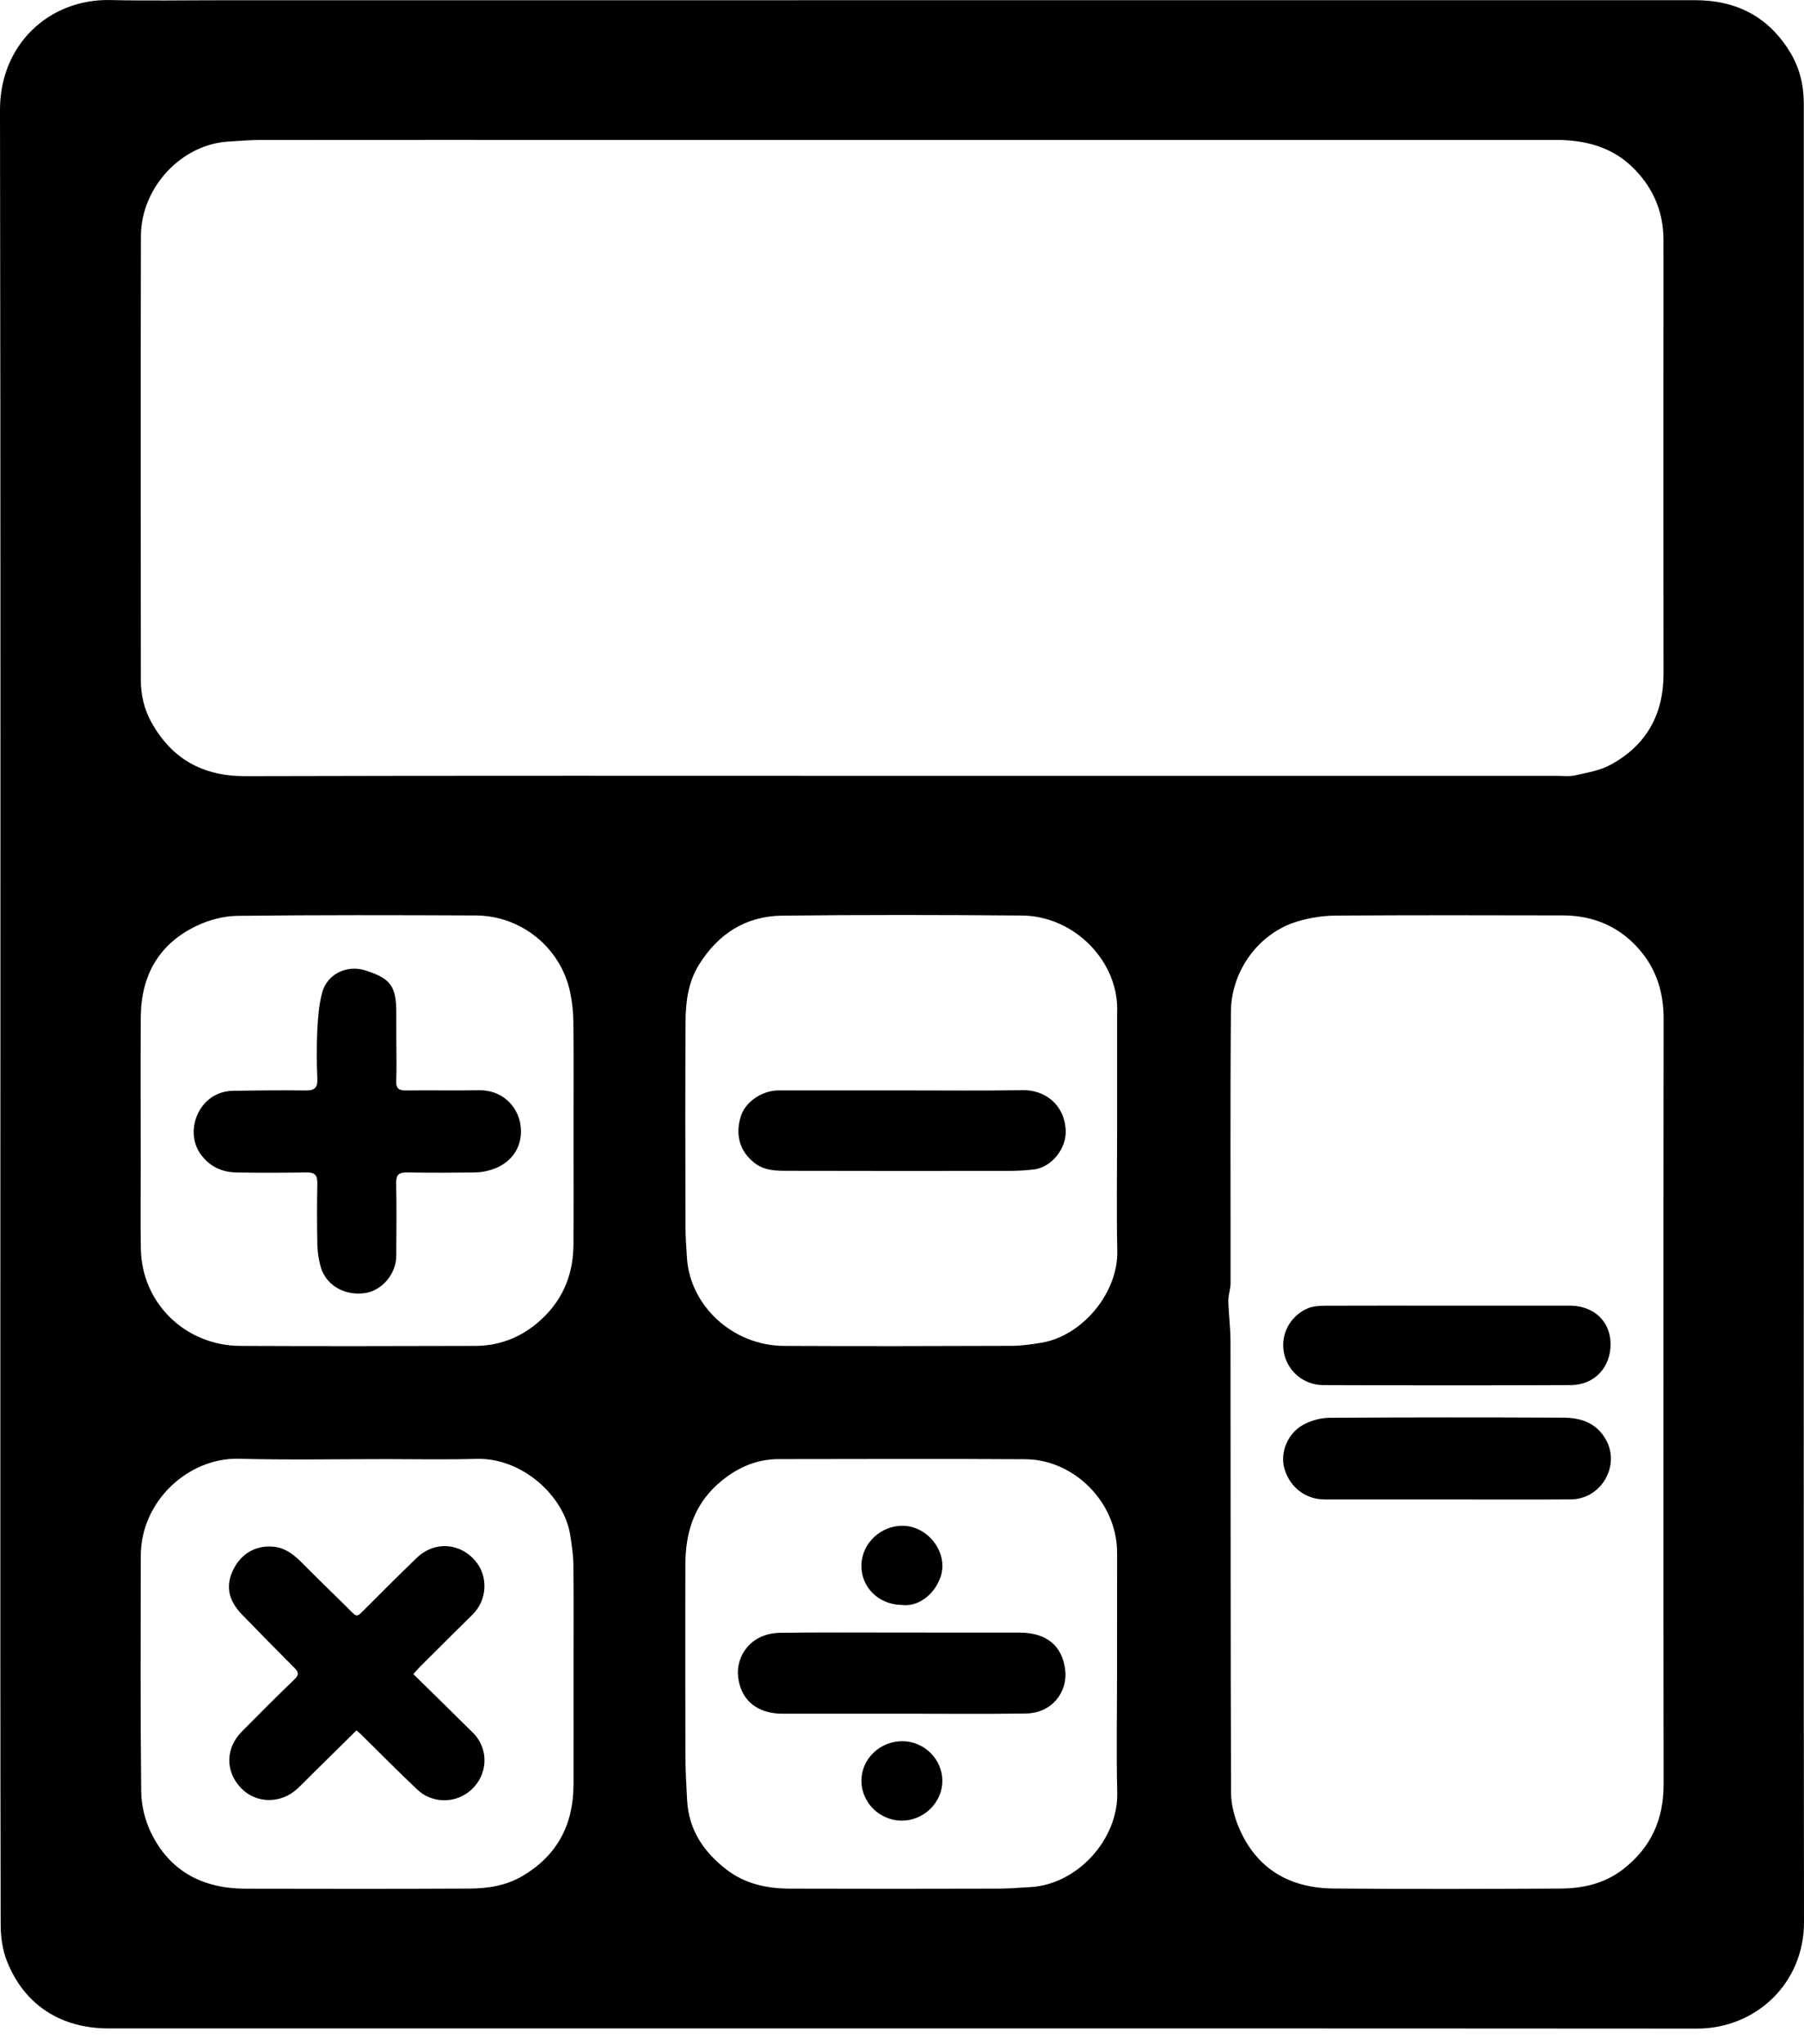 <svg width="30" height="34" viewBox="0 0 30 34" fill="currentColor" xmlns="http://www.w3.org/2000/svg">
<path d="M29.997 16.887C29.997 21.914 29.993 26.942 30 31.969C30.001 32.992 29.194 33.741 28.219 33.74C21.526 33.735 14.832 33.737 8.139 33.737C6.028 33.737 3.918 33.737 1.808 33.737C1.015 33.737 0.41 33.351 0.119 32.627C0.042 32.437 0.011 32.216 0.011 32.009C0.004 28.823 0.006 25.637 0.006 22.451C0.006 15.577 0.012 8.702 3.33178e-06 1.828C-0.002 0.738 0.821 -0.024 1.841 0.001C2.462 0.015 3.084 0.004 3.705 0.004C11.866 0.004 20.027 0.004 28.188 0.003C28.874 0.003 29.408 0.277 29.767 0.865C29.927 1.128 29.997 1.418 29.997 1.725C29.997 6.779 29.997 11.833 29.997 16.887ZM14.984 12.904C18.62 12.904 22.256 12.904 25.892 12.904C25.994 12.904 26.098 12.918 26.195 12.896C26.393 12.85 26.605 12.817 26.781 12.721C27.378 12.398 27.665 11.882 27.664 11.204C27.662 9.617 27.662 8.03 27.662 6.443C27.662 5.623 27.665 4.803 27.663 3.983C27.661 3.536 27.504 3.15 27.192 2.825C26.829 2.445 26.37 2.327 25.865 2.327C20.612 2.327 15.359 2.327 10.106 2.327C8.177 2.327 6.247 2.326 4.317 2.328C4.148 2.328 3.978 2.345 3.809 2.354C3.024 2.393 2.344 3.114 2.343 3.931C2.338 6.392 2.34 8.852 2.342 11.313C2.342 11.559 2.398 11.797 2.517 12.012C2.855 12.62 3.367 12.91 4.076 12.909C7.712 12.899 11.348 12.904 14.984 12.904ZM27.663 23.333C27.663 21.201 27.662 19.069 27.665 16.936C27.665 16.525 27.556 16.152 27.296 15.833C26.961 15.424 26.517 15.226 25.989 15.225C24.73 15.222 23.47 15.22 22.21 15.228C22.002 15.23 21.787 15.264 21.587 15.322C20.927 15.516 20.476 16.151 20.47 16.822C20.457 18.329 20.466 19.837 20.464 21.345C20.464 21.442 20.425 21.539 20.427 21.635C20.432 21.86 20.463 22.083 20.463 22.308C20.466 24.81 20.463 27.313 20.472 29.815C20.473 30.01 20.526 30.216 20.602 30.396C20.894 31.085 21.447 31.404 22.18 31.41C23.434 31.421 24.688 31.417 25.943 31.411C26.319 31.409 26.678 31.331 26.987 31.093C27.453 30.735 27.666 30.264 27.665 29.68C27.661 27.565 27.663 25.449 27.663 23.333ZM18.577 18.805C18.577 18.16 18.577 17.515 18.577 16.869C18.577 16.858 18.577 16.848 18.577 16.837C18.615 16.021 17.892 15.235 16.993 15.227C15.665 15.216 14.336 15.214 13.008 15.229C12.403 15.236 11.942 15.531 11.623 16.047C11.44 16.343 11.402 16.672 11.4 17.006C11.394 18.132 11.397 19.259 11.399 20.386C11.399 20.565 11.413 20.745 11.424 20.923C11.476 21.721 12.188 22.382 13.04 22.385C14.3 22.391 15.559 22.389 16.819 22.384C16.986 22.384 17.155 22.359 17.321 22.332C17.987 22.223 18.596 21.512 18.58 20.805C18.566 20.138 18.577 19.471 18.577 18.805ZM18.576 27.824V27.824C18.576 27.163 18.577 26.502 18.577 25.84C18.577 25.825 18.577 25.809 18.576 25.793C18.562 24.983 17.863 24.275 17.049 24.27C15.683 24.261 14.317 24.267 12.951 24.268C12.555 24.268 12.221 24.429 11.932 24.688C11.533 25.046 11.398 25.511 11.397 26.027C11.396 27.085 11.395 28.143 11.398 29.202C11.399 29.45 11.413 29.698 11.427 29.946C11.454 30.434 11.701 30.8 12.077 31.092C12.389 31.334 12.754 31.411 13.138 31.412C14.291 31.416 15.445 31.415 16.598 31.412C16.778 31.412 16.958 31.396 17.139 31.386C17.905 31.344 18.601 30.601 18.579 29.808C18.563 29.148 18.576 28.486 18.576 27.824ZM9.537 18.801C9.537 18.198 9.541 17.595 9.535 16.991C9.533 16.829 9.515 16.665 9.482 16.507C9.331 15.771 8.676 15.23 7.914 15.226C6.596 15.22 5.277 15.217 3.959 15.232C3.733 15.234 3.492 15.295 3.287 15.391C2.648 15.688 2.347 16.218 2.341 16.912C2.335 17.736 2.34 18.561 2.34 19.386C2.34 19.846 2.334 20.306 2.342 20.767C2.356 21.68 3.089 22.382 3.997 22.385C5.3 22.391 6.603 22.389 7.905 22.385C8.289 22.384 8.635 22.255 8.928 22.01C9.334 21.673 9.533 21.232 9.536 20.706C9.54 20.071 9.537 19.436 9.537 18.801ZM9.537 27.844C9.537 27.235 9.541 26.627 9.535 26.018C9.533 25.857 9.508 25.694 9.483 25.534C9.382 24.881 8.685 24.244 7.927 24.264C7.424 24.278 6.921 24.269 6.418 24.268C5.604 24.268 4.791 24.284 3.978 24.262C3.134 24.239 2.343 24.965 2.341 25.875C2.339 27.182 2.333 28.488 2.348 29.795C2.35 30.024 2.41 30.272 2.51 30.479C2.822 31.124 3.372 31.411 4.079 31.413C5.323 31.416 6.567 31.417 7.81 31.411C8.113 31.409 8.412 31.364 8.683 31.205C9.266 30.864 9.535 30.349 9.537 29.685C9.539 29.071 9.537 28.458 9.537 27.844ZM26.123 24.938C26.635 24.933 26.953 24.369 26.7 23.934C26.542 23.663 26.287 23.58 26.001 23.579C24.705 23.573 23.408 23.573 22.112 23.581C21.965 23.582 21.803 23.625 21.674 23.696C21.409 23.839 21.283 24.167 21.36 24.429C21.451 24.737 21.709 24.938 22.027 24.939C22.702 24.94 23.377 24.939 24.052 24.939C24.742 24.939 25.433 24.943 26.123 24.938ZM22.028 21.717C21.934 21.718 21.832 21.724 21.748 21.76C21.447 21.889 21.287 22.206 21.354 22.512C21.419 22.813 21.683 23.036 22.006 23.037C23.378 23.042 24.749 23.043 26.12 23.037C26.519 23.036 26.789 22.739 26.783 22.343C26.777 21.974 26.502 21.717 26.11 21.716C25.43 21.715 24.749 21.716 24.069 21.716C23.389 21.716 22.708 21.714 22.028 21.717ZM12.947 18.136C12.669 18.137 12.395 18.327 12.32 18.566C12.22 18.886 12.308 19.162 12.558 19.35C12.724 19.474 12.916 19.473 13.105 19.473C14.342 19.476 15.58 19.476 16.817 19.474C16.939 19.474 17.061 19.465 17.182 19.452C17.487 19.421 17.741 19.101 17.722 18.789C17.697 18.367 17.372 18.126 17.01 18.132C16.346 18.143 15.682 18.136 15.018 18.136C14.328 18.136 13.637 18.135 12.947 18.136ZM15.002 28.502C15.687 28.502 16.373 28.509 17.058 28.499C17.504 28.493 17.753 28.134 17.715 27.785C17.669 27.365 17.394 27.155 16.961 27.154C16.308 27.154 15.654 27.153 15.001 27.153C14.326 27.153 13.651 27.148 12.977 27.157C12.474 27.163 12.238 27.553 12.274 27.886C12.319 28.286 12.601 28.502 13.009 28.502C13.673 28.502 14.338 28.502 15.002 28.502ZM15.672 26.049C15.674 25.699 15.371 25.385 15.022 25.377C14.65 25.368 14.332 25.667 14.325 26.032C14.318 26.397 14.609 26.686 14.989 26.693C15.369 26.743 15.671 26.359 15.672 26.049ZM15.671 29.627C15.676 29.266 15.374 28.962 15.009 28.96C14.633 28.957 14.323 29.256 14.325 29.621C14.327 29.982 14.63 30.28 14.995 30.281C15.359 30.282 15.667 29.984 15.671 29.627ZM6.59 16.846C6.59 16.401 6.498 16.274 6.072 16.139C5.772 16.043 5.44 16.2 5.358 16.507C5.303 16.708 5.288 16.923 5.277 17.133C5.264 17.402 5.266 17.673 5.277 17.942C5.284 18.099 5.225 18.14 5.075 18.137C4.677 18.131 4.278 18.137 3.88 18.142C3.315 18.149 3.059 18.795 3.329 19.186C3.476 19.398 3.686 19.497 3.938 19.501C4.326 19.507 4.714 19.506 5.102 19.5C5.235 19.498 5.279 19.547 5.277 19.677C5.271 20.015 5.271 20.354 5.277 20.692C5.279 20.812 5.297 20.933 5.327 21.049C5.406 21.365 5.716 21.554 6.062 21.508C6.351 21.469 6.589 21.191 6.59 20.885C6.592 20.483 6.597 20.08 6.588 19.678C6.585 19.534 6.637 19.498 6.773 19.5C7.15 19.507 7.528 19.505 7.905 19.5C7.993 19.499 8.084 19.482 8.168 19.456C8.521 19.348 8.714 19.049 8.652 18.689C8.6 18.388 8.342 18.125 7.963 18.133C7.559 18.141 7.155 18.131 6.751 18.137C6.625 18.139 6.584 18.096 6.589 17.972C6.598 17.761 6.591 17.548 6.591 17.337C6.59 17.174 6.591 17.01 6.59 16.846ZM6.988 27.718C7.277 27.431 7.564 27.142 7.855 26.857C8.103 26.616 8.118 26.23 7.921 25.981C7.667 25.658 7.228 25.624 6.931 25.91C6.623 26.206 6.322 26.509 6.02 26.811C5.969 26.862 5.934 26.898 5.867 26.829C5.621 26.582 5.368 26.34 5.122 26.093C4.958 25.927 4.801 25.75 4.549 25.725C4.255 25.696 4.007 25.842 3.878 26.109C3.748 26.377 3.796 26.619 4.028 26.857C4.315 27.152 4.603 27.447 4.894 27.738C4.964 27.807 4.979 27.852 4.898 27.93C4.601 28.215 4.312 28.507 4.022 28.799C3.745 29.078 3.744 29.471 4.016 29.747C4.267 30.001 4.674 30.003 4.947 29.748C5.043 29.658 5.135 29.563 5.229 29.47C5.461 29.241 5.693 29.012 5.928 28.78C5.964 28.811 5.984 28.827 6.002 28.845C6.315 29.153 6.623 29.466 6.942 29.767C7.157 29.97 7.483 29.994 7.723 29.852C8.095 29.631 8.179 29.129 7.858 28.812C7.535 28.492 7.209 28.174 6.874 27.844C6.925 27.788 6.955 27.751 6.988 27.718Z" fill="inherit"/>
</svg>
